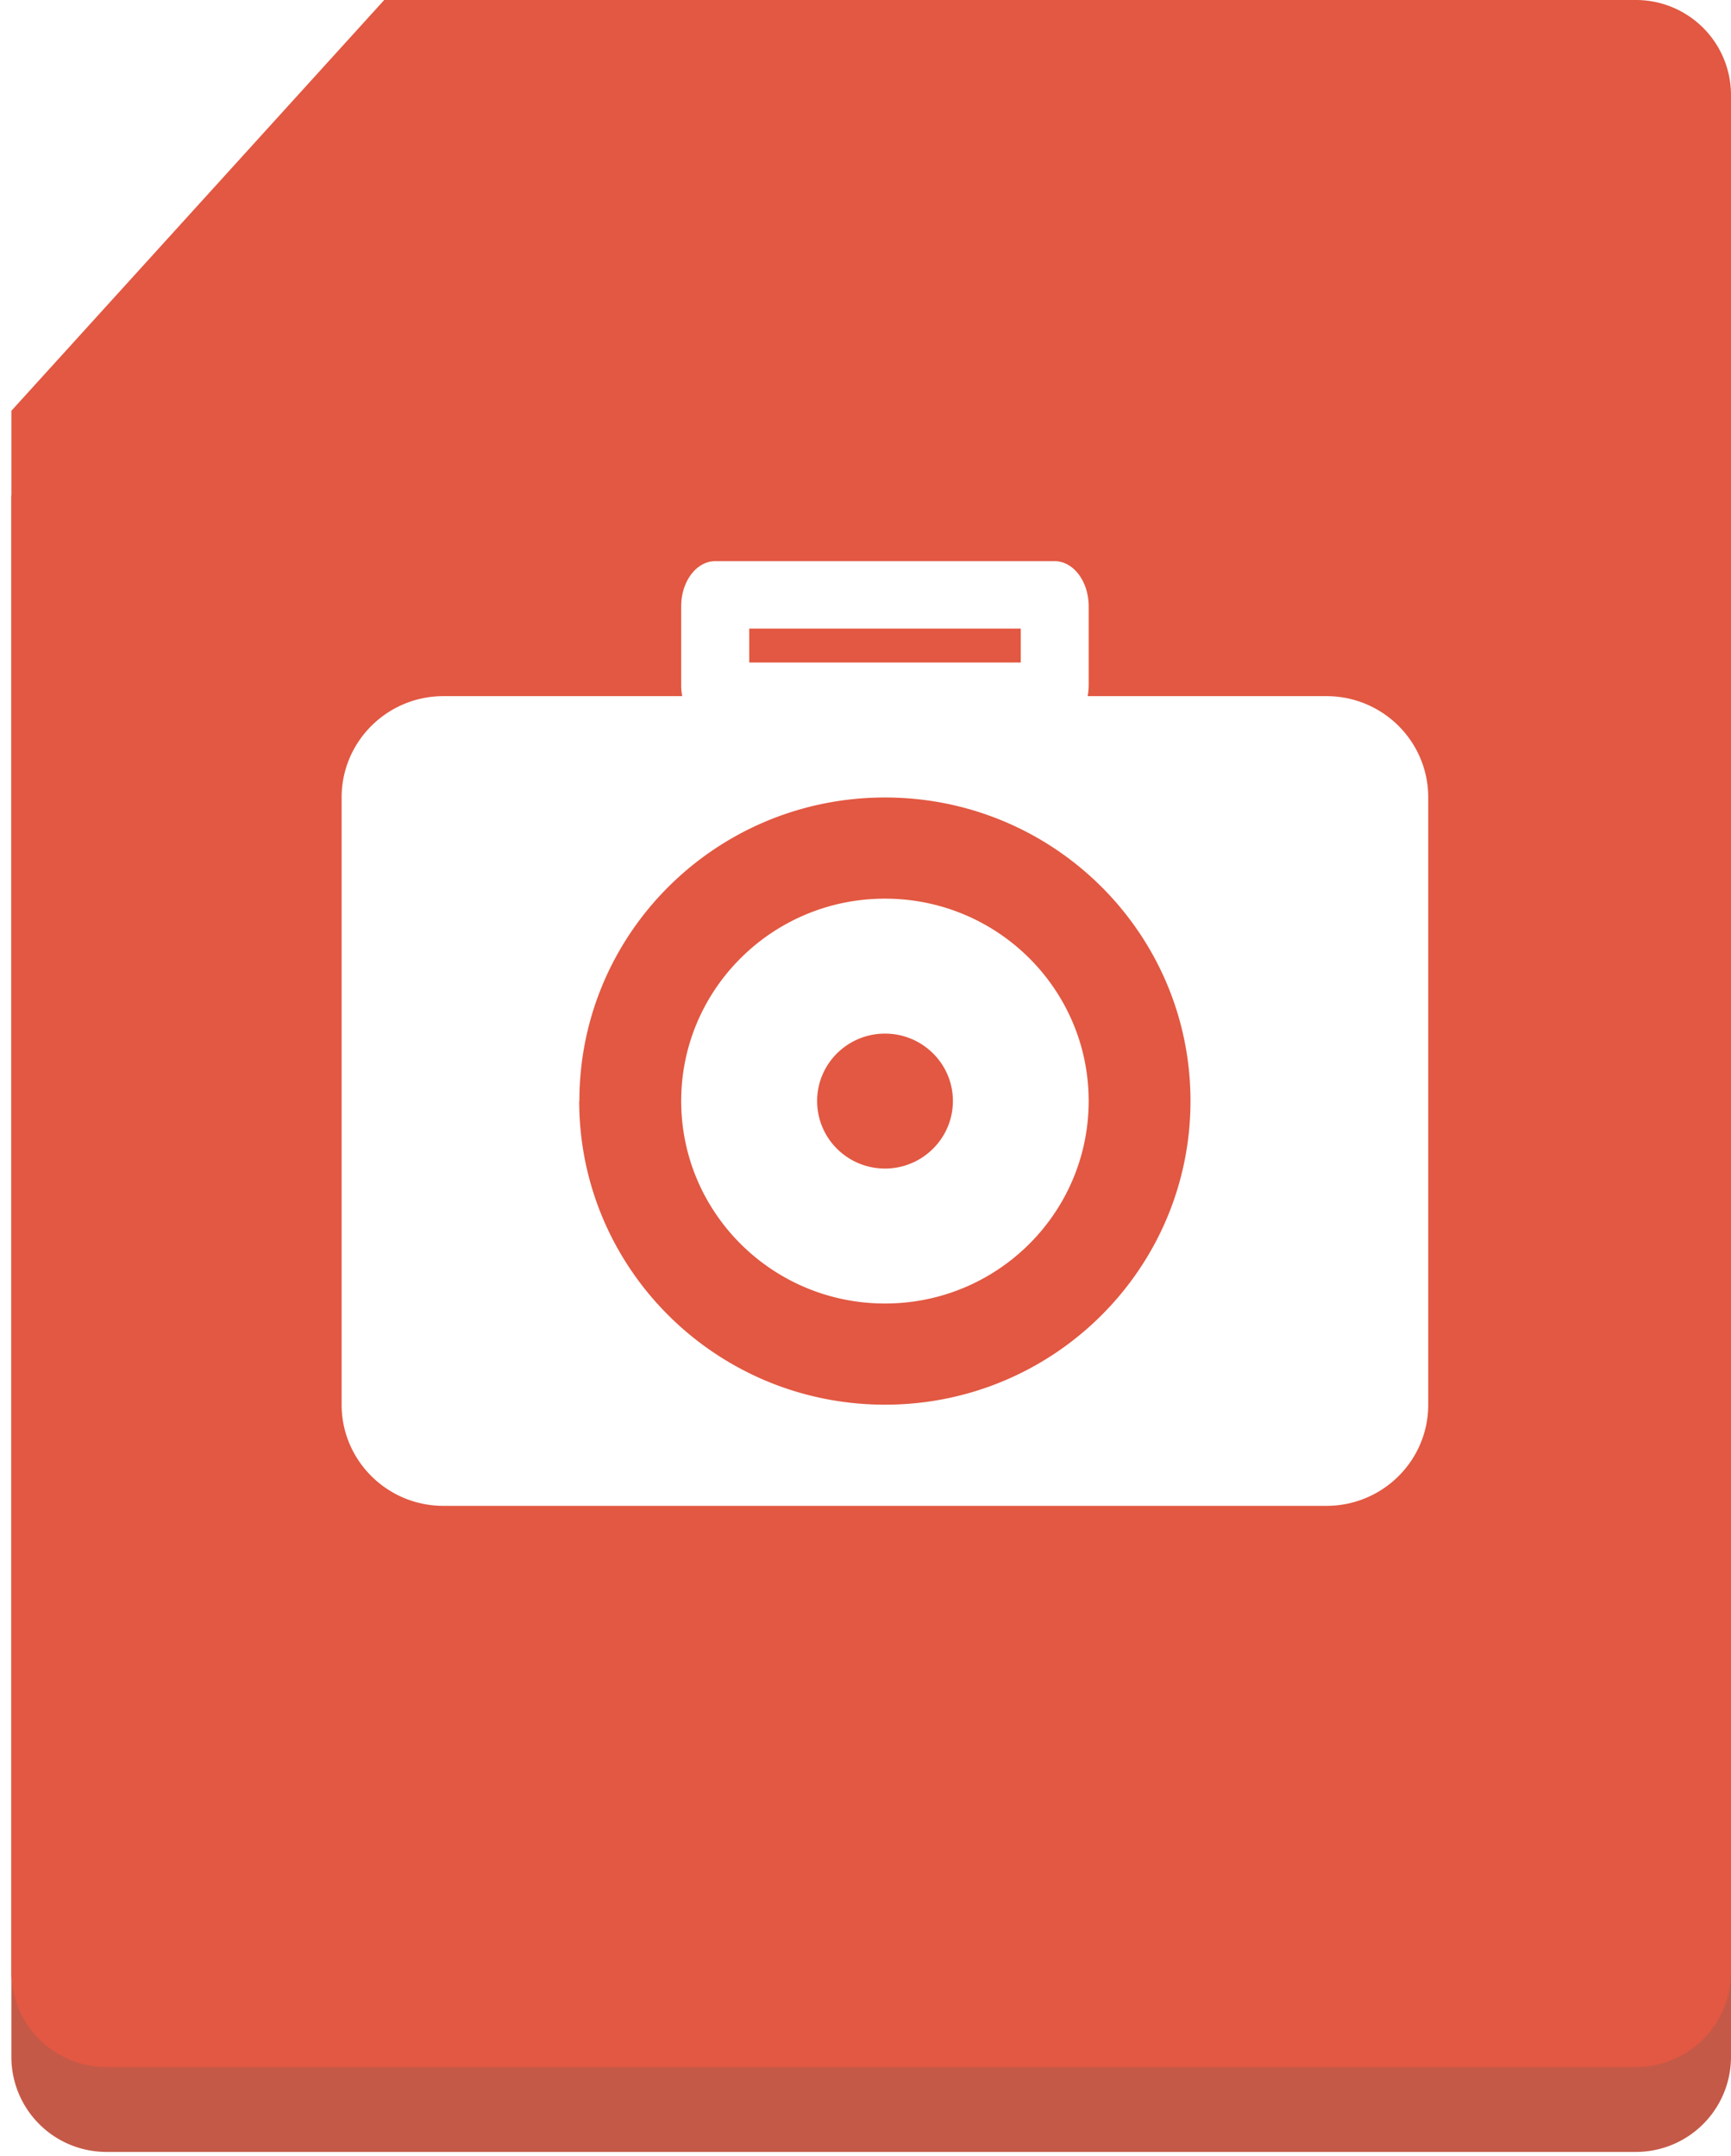 <svg xmlns="http://www.w3.org/2000/svg" xmlns:xlink="http://www.w3.org/1999/xlink" width="102" height="127" viewBox="0 0 102 127"><defs><path id="lamua" d="M761.37 964a5.6 5.6 0 0 1 5.63 5.58v110.62a5.6 5.6 0 0 1-5.63 5.57H671.3a5.6 5.6 0 0 1-5.63-5.57v-92l21.97-24.2z"/><path id="lamud" d="M691.13 1005.01h14.07a3.47 3.47 0 0 1-.06-.66v-4.64c0-1.46.9-2.65 2-2.65h20.01c1.1 0 2 1.19 2 2.65v4.64c0 .23-.02.45-.06.66h14.07c3.32 0 6 2.67 6 5.97v35.77c0 3.29-2.68 5.96-6 5.96h-52.03c-3.31 0-6-2.67-6-5.96v-35.77c0-3.3 2.69-5.97 6-5.97zm8 23.85c0 9.88 8.07 17.89 18.02 17.89 9.94 0 18-8.01 18-17.89s-8.06-17.88-18-17.88c-9.95 0-18.01 8-18.01 17.88zm18.02-11.92c6.63 0 12 5.34 12 11.92 0 6.59-5.37 11.93-12 11.93s-12.01-5.34-12.01-11.93c0-6.58 5.38-11.92 12-11.92zm-4 11.92c0 2.2 1.79 3.98 4 3.98 2.2 0 4-1.78 4-3.98s-1.8-3.97-4-3.97c-2.21 0-4 1.78-4 3.97zm-4-25.83h16v-2h-16z"/><mask id="lamuc" width="2" height="2" x="-1" y="-1"><path fill="#fff" d="M665 964h102v122H665z"/><use xlink:href="#lamua"/></mask><filter id="lamub" width="122" height="147" x="655" y="954" filterUnits="userSpaceOnUse"><feOffset dy="5" in="SourceGraphic" result="FeOffset1030Out"/><feGaussianBlur in="FeOffset1030Out" result="FeGaussianBlur1031Out" stdDeviation="0 0"/></filter></defs><g><g transform="translate(-665 -964)"><g filter="url(#lamub)"><use fill="none" stroke-opacity=".75" stroke-width="0" mask="url(&quot;#lamuc&quot;)" xlink:href="#lamua"/><use fill="#b1220a" fill-opacity=".75" xlink:href="#lamua"/></g><use fill="#e25842" xlink:href="#lamua"/></g><g transform="translate(-665 -964)"><use fill="#fff" xlink:href="#lamud"/></g></g></svg>
